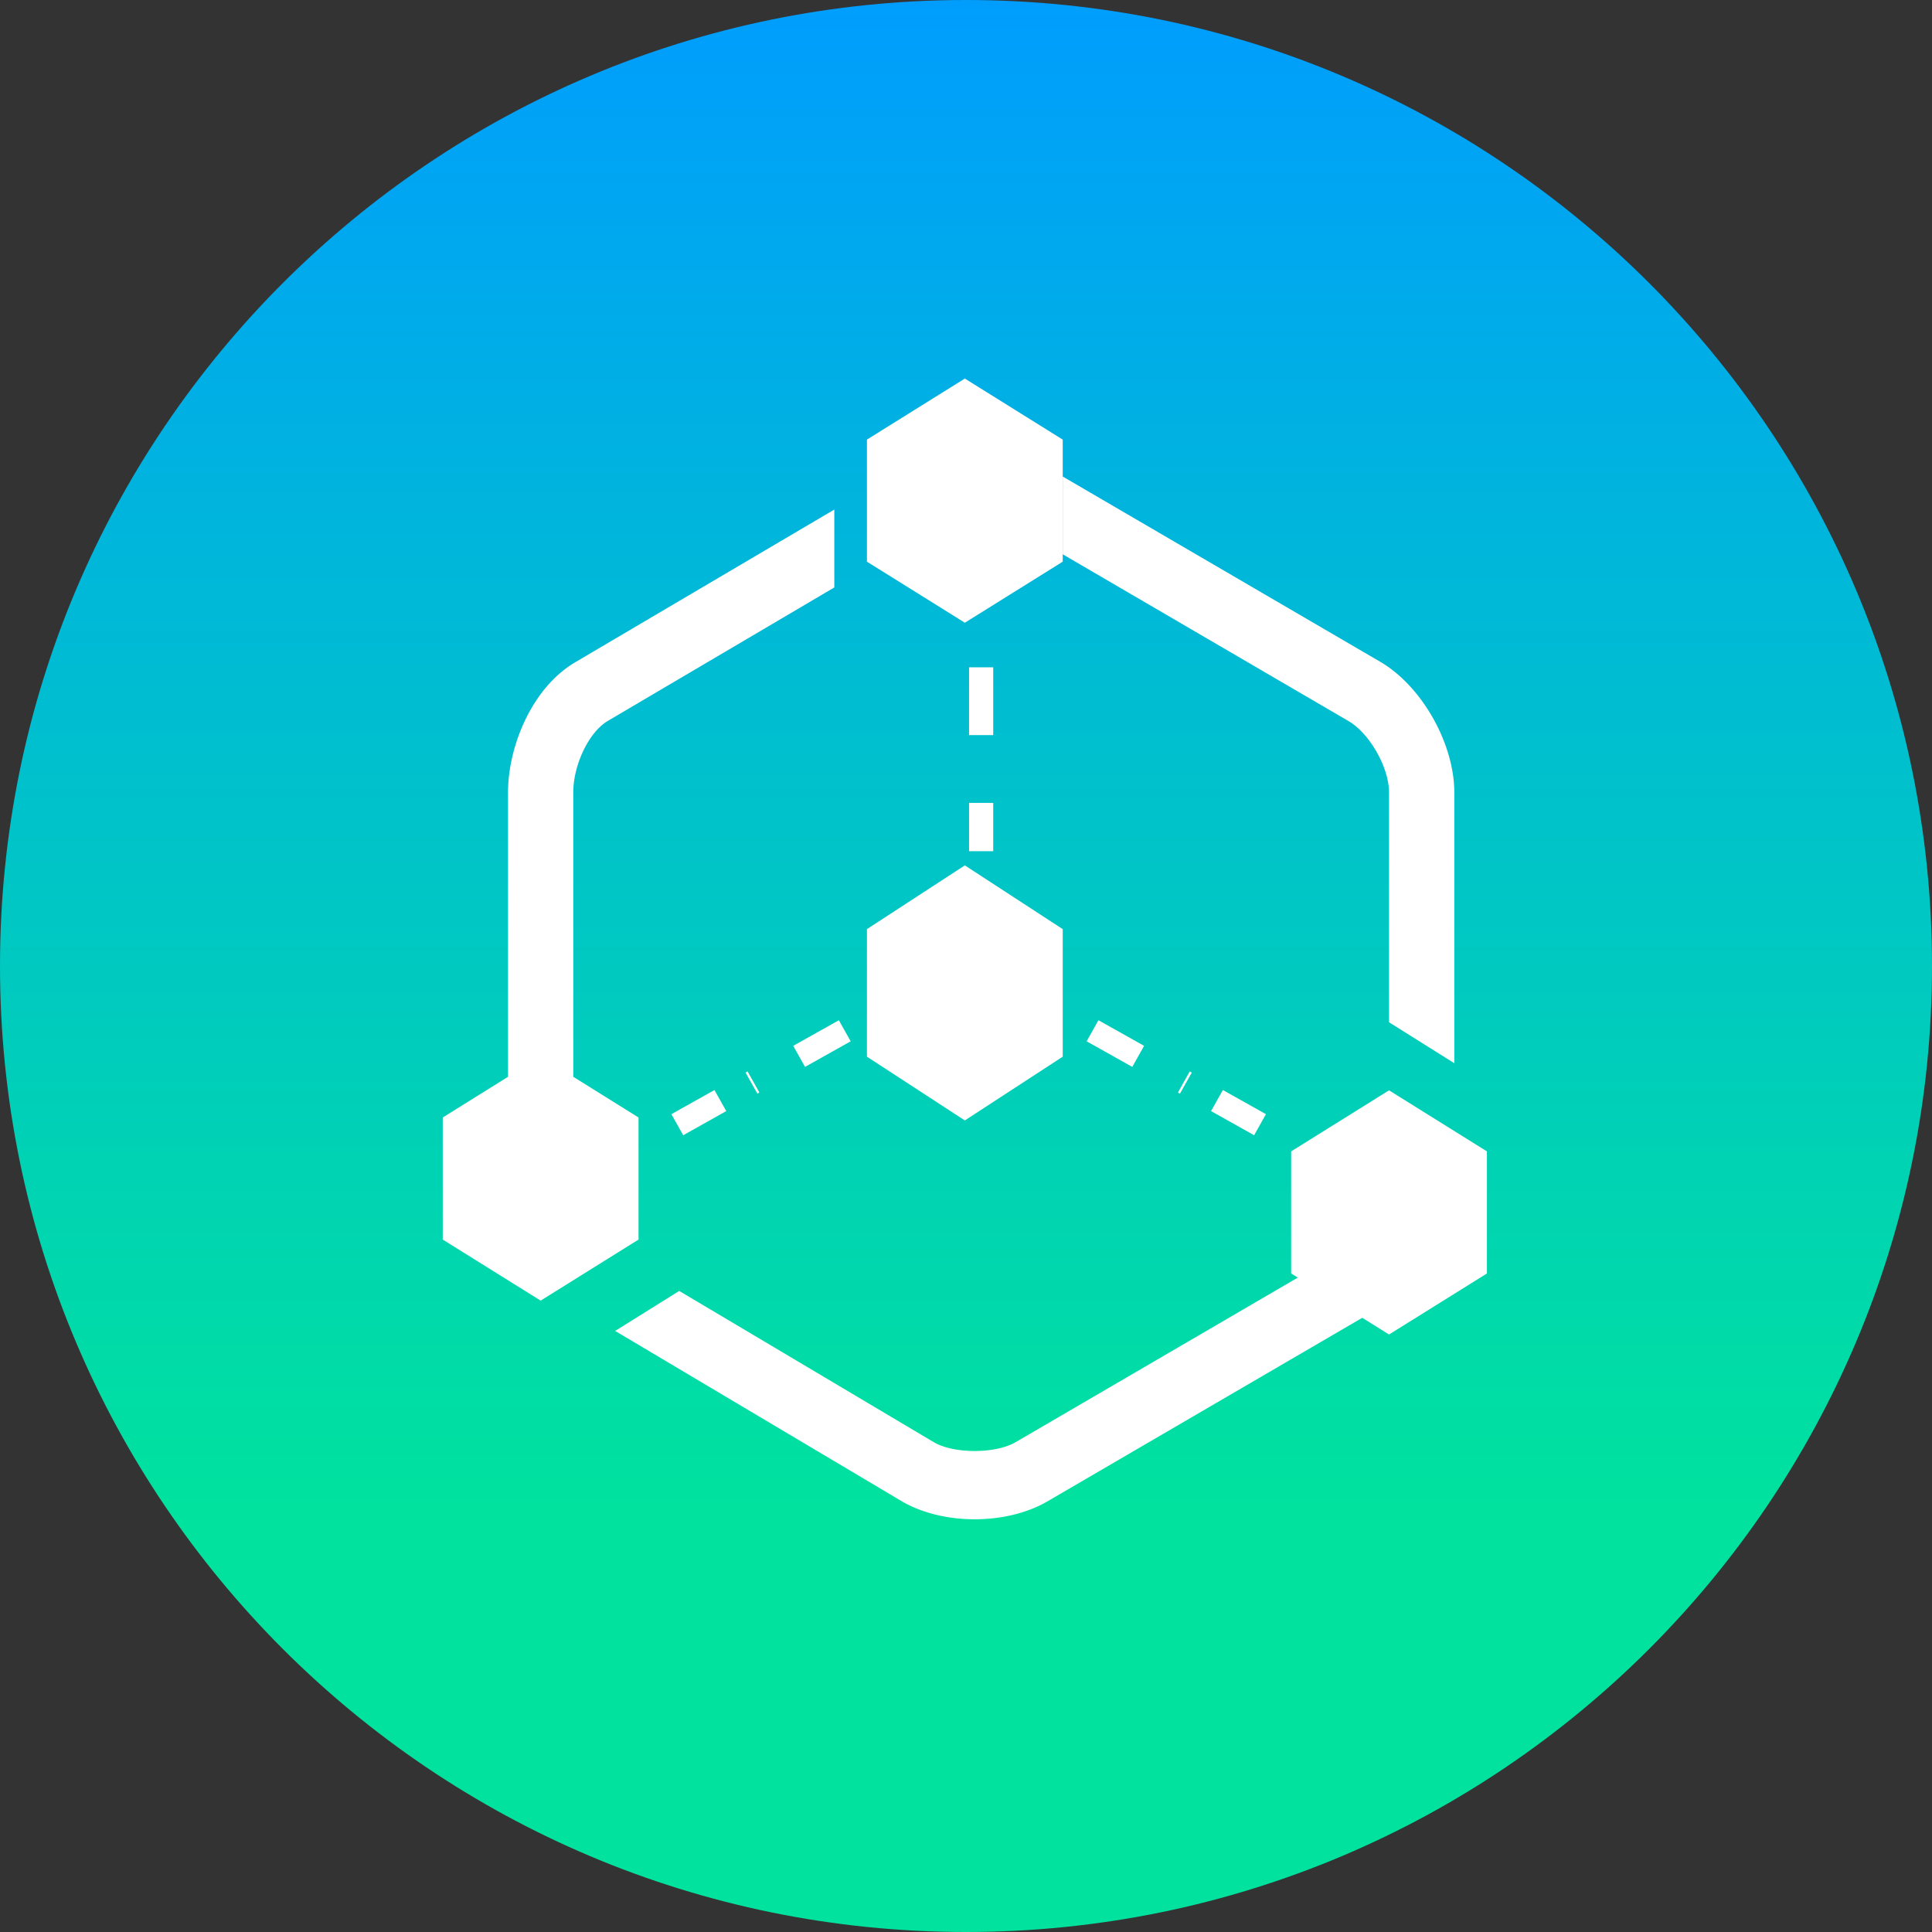 <svg xmlns="http://www.w3.org/2000/svg" width="80" height="80" viewBox="0 0 80 80">
    <rect x="0" y="0" width="80" height="80" fill="#333333" stroke="none"/>
    <defs>
        <linearGradient id="a" x1="50%" x2="50%" y1="-.885%" y2="77.881%">
            <stop offset="0%" stop-color="#009CFF"/>
            <stop offset="100%" stop-color="#00E29E"/>
        </linearGradient>
    </defs>
    <g fill="none" fill-rule="evenodd">
        <path fill="url(#a)" d="M0 40c0 22.091 17.909 40 40 40s40-17.909 40-40S62.091 0 40 0 0 17.909 0 40"/>
        <path fill="#FFF" d="M44.005 43.755l-4.053 2.64-4.054-2.64v-5.282l4.054-2.64 4.053 2.64z"/>
        <path stroke="#FFF" d="M40.627 27.632v2.807"/>
        <path stroke="#FFF" stroke-dasharray="2,2" d="M40.627 33.246v4.21"/>
        <path stroke="#FFF" d="M40.627 38.86v2.807M40.88 40.236l1.784 1.001"/>
        <path stroke="#FFF" stroke-dasharray="2.167,2.167" d="M45.24 42.682l3.864 2.167"/>
        <path stroke="#FFF" d="M50.392 45.572l1.783 1M39.339 40.236l-1.784 1.001"/>
        <path stroke="#FFF" stroke-dasharray="2.167,2.167" d="M34.98 42.682l-3.864 2.167"/>
        <path stroke="#FFF" d="M29.828 45.572l-1.783 1"/>
        <path fill="#FFF" d="M23.738 48.74V32.814c0-1.152.654-2.508 1.432-2.963l9.377-5.526V21.1l-10.706 6.309c-1.842 1.076-2.805 3.534-2.805 5.406v15.924c0 1.131.358 2.472 1.043 3.597l1.943-2.19a4.004 4.004 0 0 1-.284-1.407M54.63 52.384l-12.573 7.332c-.841.491-2.561.487-3.387.004l-10.544-6.265-2.654 1.656 11.864 7.051c.826.483 1.9.748 3.024.748 1.125 0 2.199-.265 3.023-.748l13.748-8.016c.66-.388 1.266-.973 1.762-1.66l-2.051 1.286-2.212-1.388zM60.22 32.815c0-2.028-1.345-4.403-3.061-5.408l-13.154-7.675v3.22l11.83 6.903c.88.515 1.682 1.925 1.682 2.96v9.515l2.702 1.696V32.815z"/>
        <path fill="#FFF" d="M61.57 52.732l-4.053 2.527-4.053-2.527v-5.056l4.053-2.528 4.053 2.528zM26.44 51.328l-4.053 2.528-4.054-2.528v-5.055l4.054-2.528 4.053 2.528zM44.005 23.258l-4.053 2.528-4.054-2.528v-5.055l4.054-2.528 4.053 2.528z"/>
    </g>
</svg>
